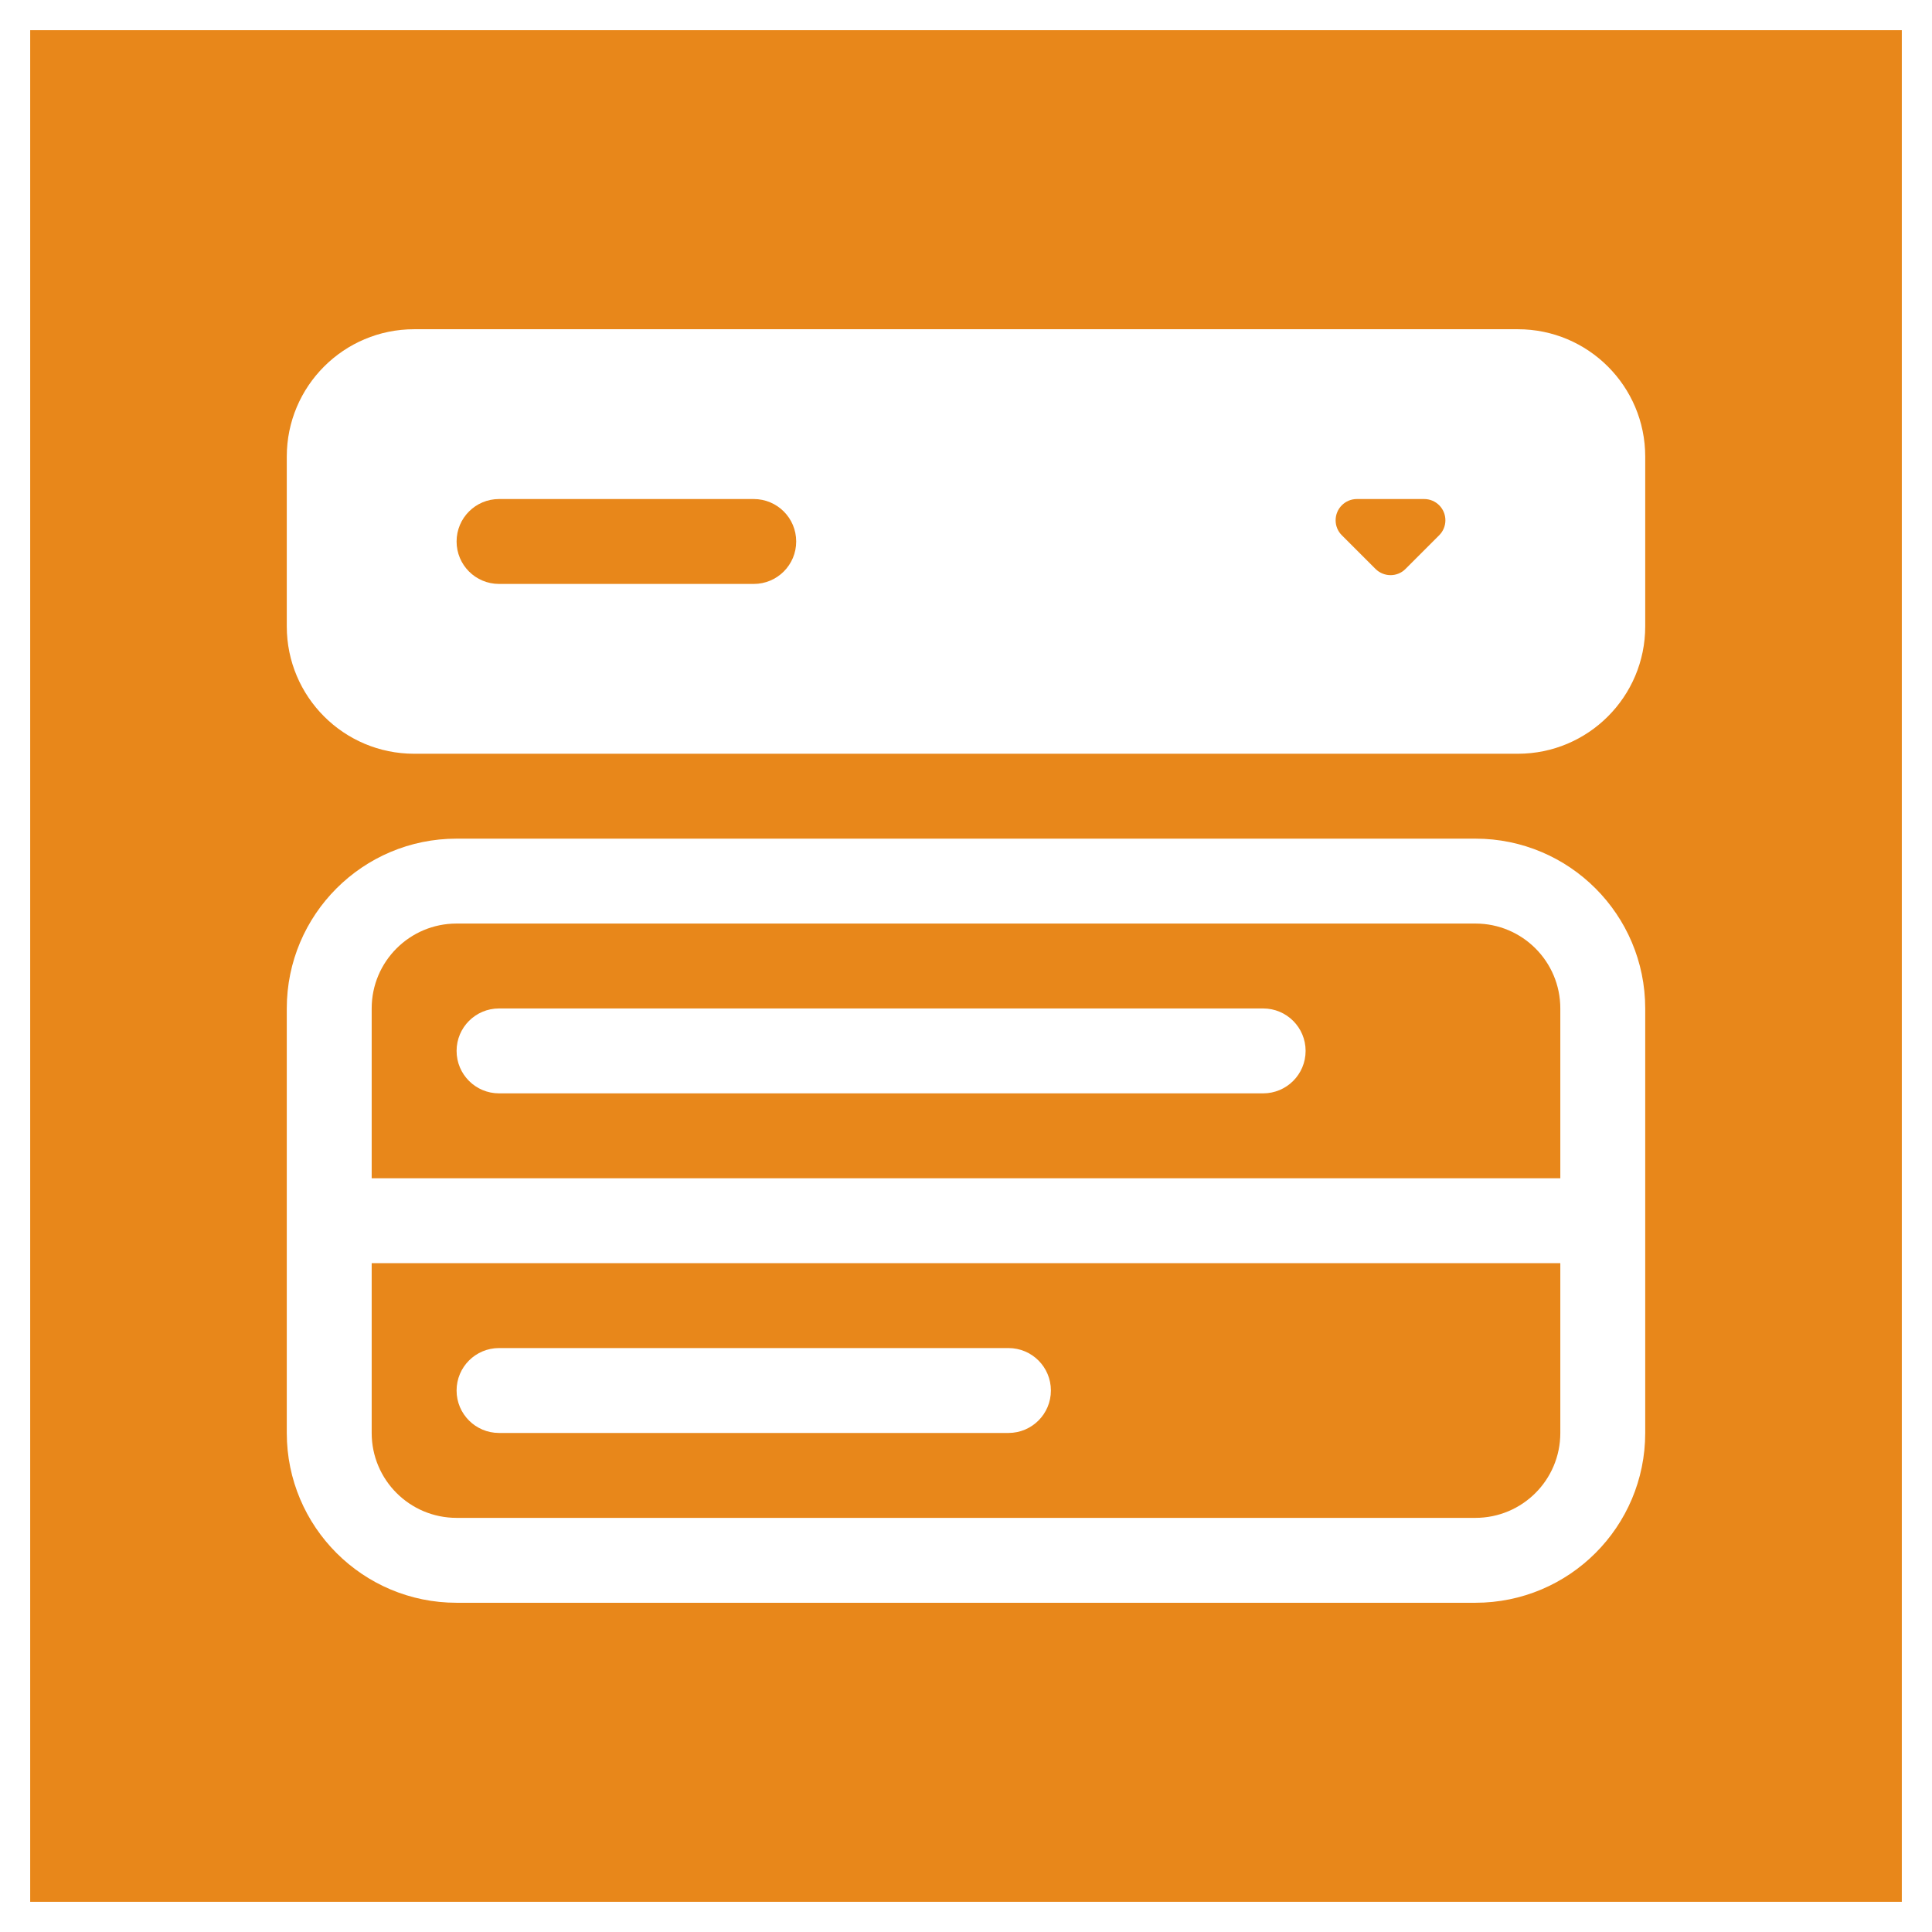 <?xml version="1.0" encoding="utf-8"?>
<!-- Generator: Adobe Illustrator 16.0.3, SVG Export Plug-In . SVG Version: 6.00 Build 0)  -->
<!DOCTYPE svg PUBLIC "-//W3C//DTD SVG 1.1//EN" "http://www.w3.org/Graphics/SVG/1.1/DTD/svg11.dtd">
<svg version="1.1" id="Layer_1" xmlns="http://www.w3.org/2000/svg" xmlns:xlink="http://www.w3.org/1999/xlink" x="0px" y="0px"
	 width="1280px" height="1280px" viewBox="0 0 1280 1280" enable-background="new 0 0 1280 1280" xml:space="preserve">
<g>
	<path fill="#E8871A" d="M246.25,949.375c0,31.09,25.188,56.25,56.25,56.25h675c31.09,0,56.25-25.16,56.25-56.25
		v-112.5h-787.5V949.375z M330.625,893.125h337.5c15.547,0,28.125,12.578,28.125,28.125s-12.578,28.125-28.125,28.125
		h-337.5c-15.547,0-28.125-12.578-28.125-28.125S315.078,893.125,330.625,893.125z"/>
	<path fill="#E8871A" d="M499.375,330.625h-168.75c-15.547,0-28.125,12.578-28.125,28.125s12.578,28.125,28.125,28.125
		h168.75c15.547,0,28.125-12.578,28.125-28.125S514.922,330.625,499.375,330.625z"/>
	<path fill="#E8871A" d="M977.5,611.875h-675c-31.062,0-56.25,25.16-56.25,56.25v112.5h787.5v-112.5
		C1033.75,637.035,1008.59,611.875,977.5,611.875z M836.875,724.375h-506.25c-15.547,0-28.125-12.578-28.125-28.125
		s12.578-28.125,28.125-28.125h506.25c15.547,0,28.125,12.578,28.125,28.125S852.422,724.375,836.875,724.375z"/>
	<path fill="#E8871A" d="M943.551,330.625h-44.602c-3.738,0-7.309,1.484-9.945,4.121
		c-5.492,5.492-5.492,14.445,0,19.883l22.305,22.305c5.547,5.492,14.445,5.492,19.883,0
		l22.305-22.305c2.637-2.637,4.117-6.207,4.117-9.941
		C957.613,336.887,951.297,330.625,943.551,330.625z"/>
	<path fill="#E8871A" d="M20,20v1240h1240V20H20z M1090,949.375c0,62.129-50.371,112.5-112.5,112.5h-675
		c-62.129,0-112.5-50.371-112.5-112.5v-281.25c0-62.129,50.371-112.5,112.5-112.5h675
		c62.129,0,112.5,50.371,112.5,112.5V949.375z M1090,415c0,46.582-37.793,84.375-84.375,84.375h-731.25
		C227.766,499.375,190,461.582,190,415V302.5c0-46.582,37.766-84.375,84.375-84.375h731.25
		c46.582,0,84.375,37.793,84.375,84.375V415z"/>
</g>
</svg>
